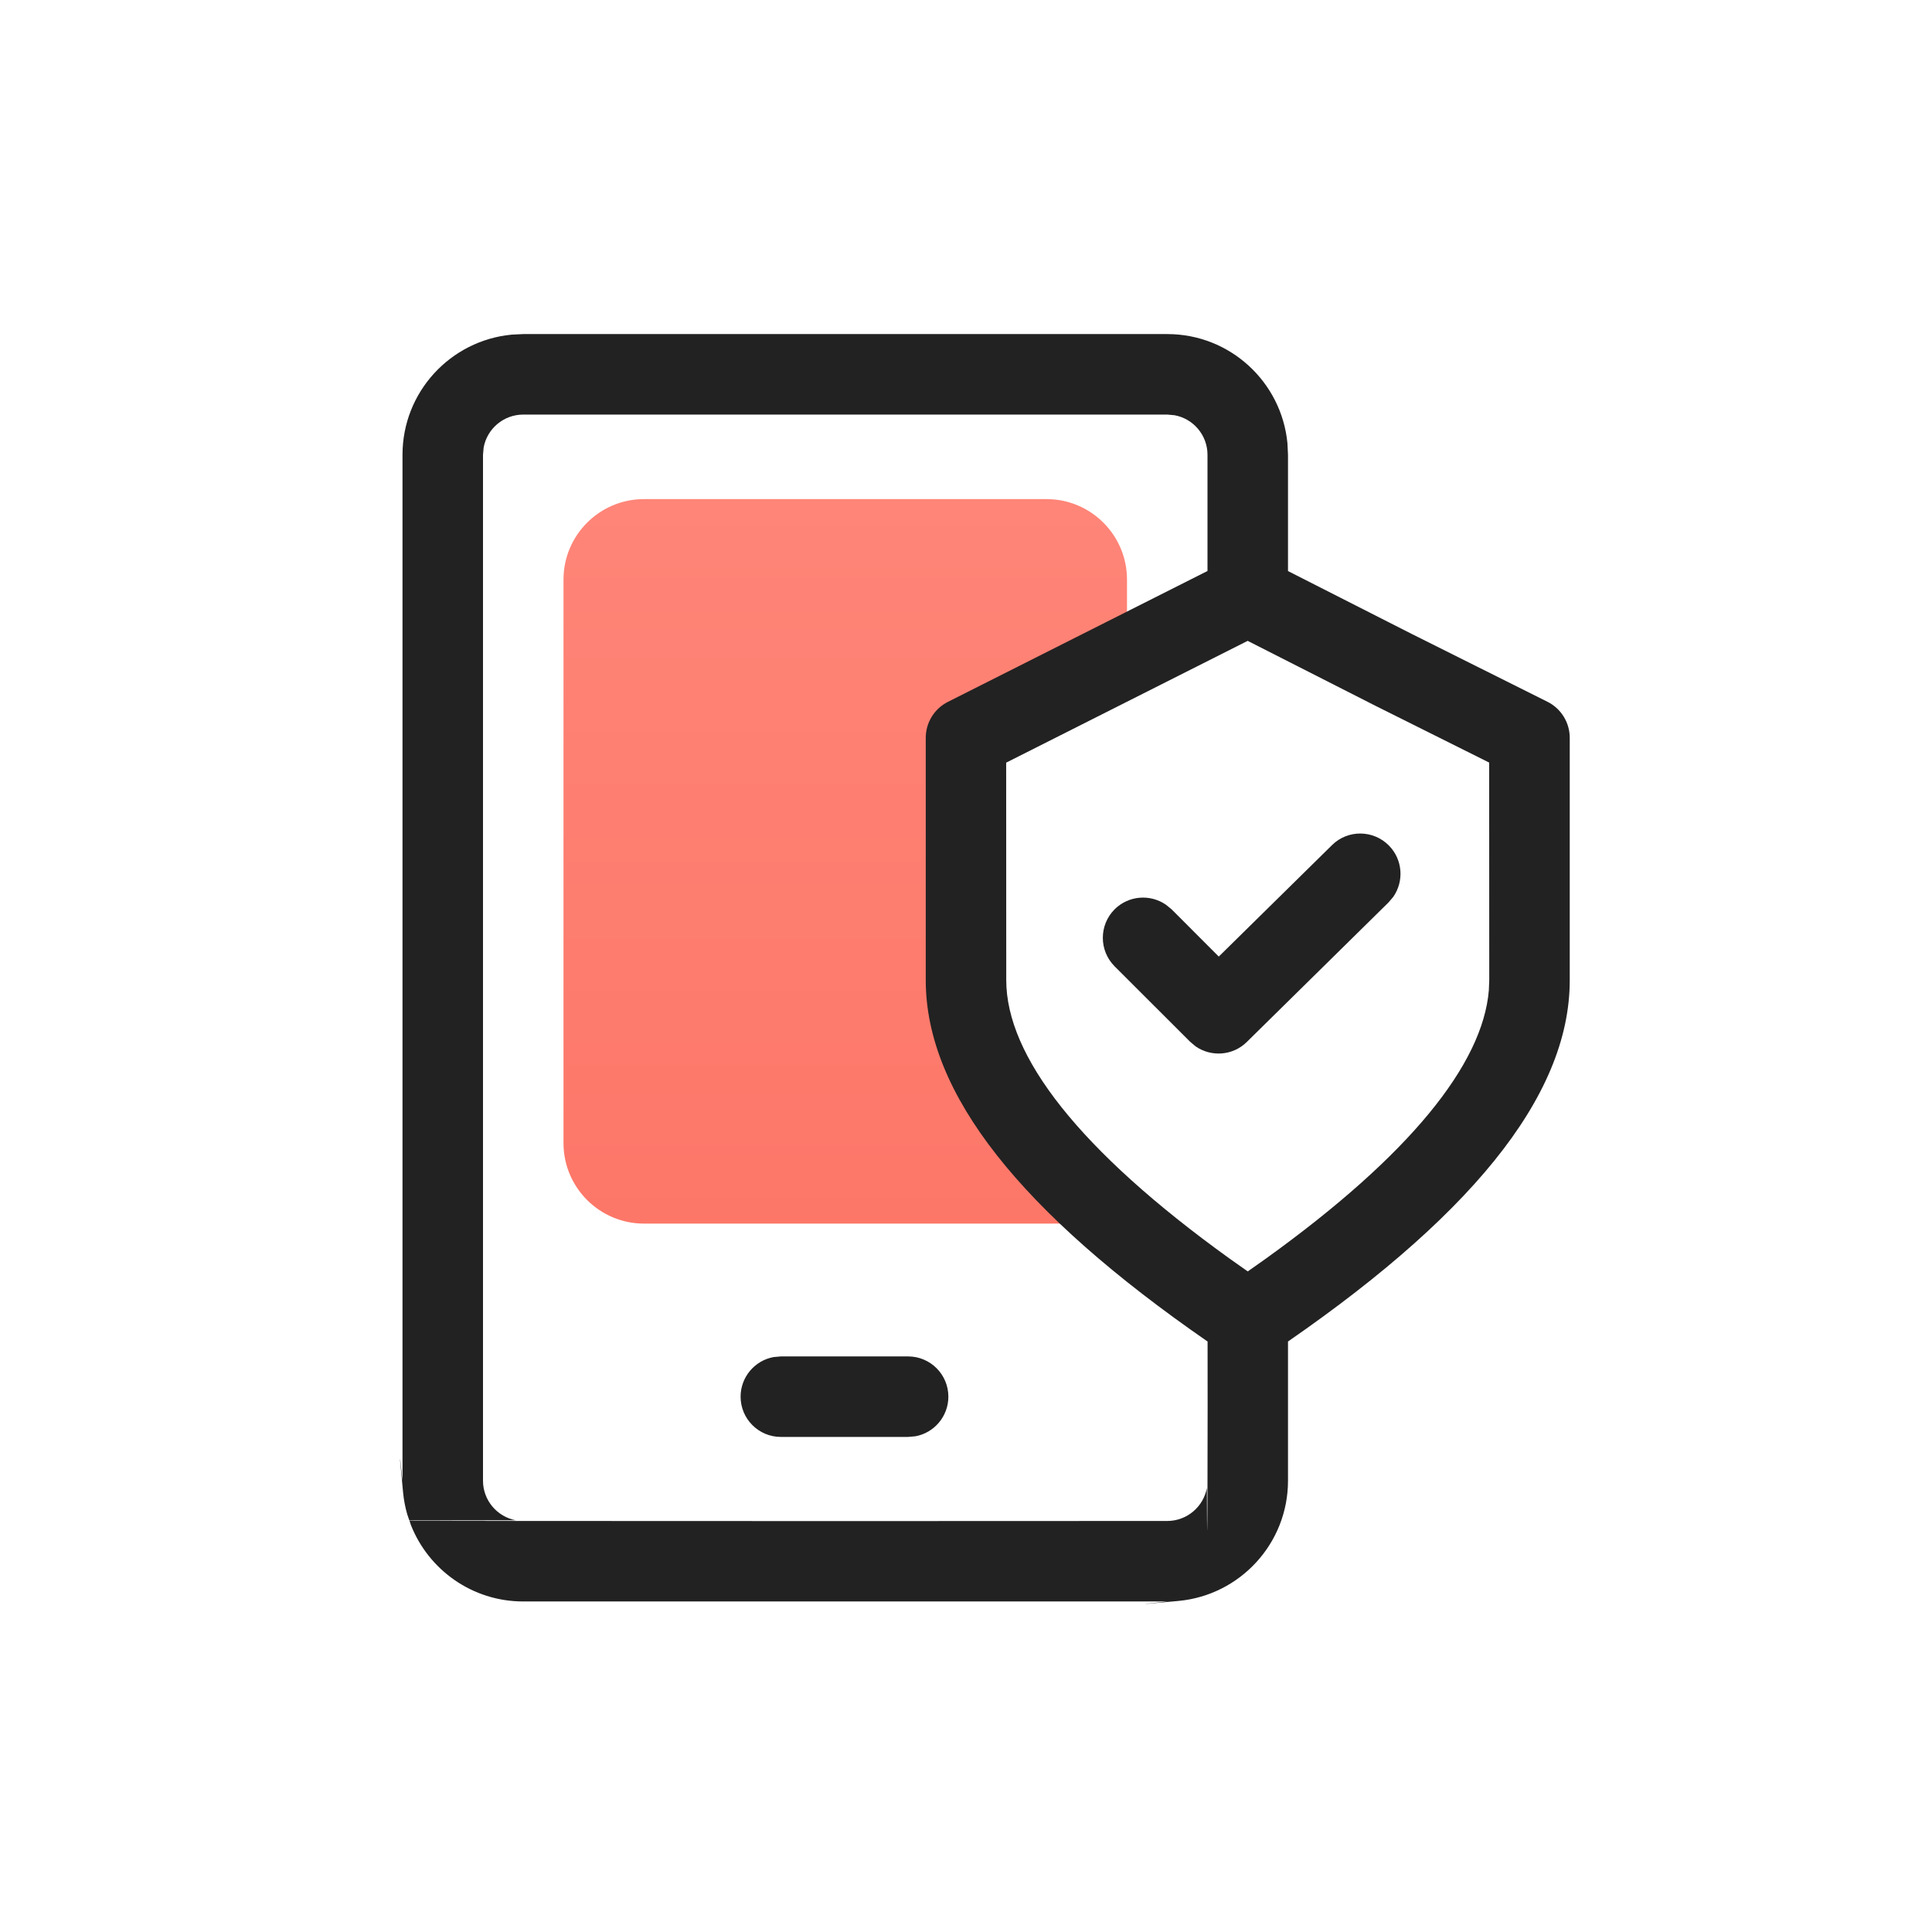 <?xml version="1.0" encoding="UTF-8"?>
<svg width="24px" height="24px" viewBox="0 0 24 24" version="1.1" xmlns="http://www.w3.org/2000/svg" xmlns:xlink="http://www.w3.org/1999/xlink">
    <title>Slice</title>
    <defs>
        <linearGradient x1="50%" y1="0%" x2="50%" y2="100%" id="linearGradient-1">
            <stop stop-color="#FE8578" offset="0%"></stop>
            <stop stop-color="#FD7768" offset="100%"></stop>
        </linearGradient>
    </defs>
    <g id="Page-1" stroke="none" stroke-width="1" fill="none" fill-rule="evenodd">
        <g id="MY/Do/shield">
            <polygon id="Rectangle" fill-opacity="0" fill="#D3D3D3" points="0 0 24 0 24 24 0 24"></polygon>
            <path d="M8,6.2 L13,6.2 C13.552,6.2 14,6.648 14,7.2 L14,8.597 C13.041,8.862 12.453,9.235 12.234,9.714 C12.068,10.08 11.983,10.804 11.98,11.884 L11.984,12.408 C11.986,12.5 11.988,12.593 11.99,12.689 C11.996,12.885 12.058,13.074 12.17,13.234 L13.544,15.2 L8,15.2 C7.448,15.2 7,14.752 7,14.2 L7,7.2 C7,6.648 7.448,6.2 8,6.2 Z" id="Rectangle" fill="url(#linearGradient-1)"></path>
            <path d="M14.5,4.15 C15.28,4.15 15.92,4.745 15.993,5.506 L16,5.65 L16,7.094 L17.535,7.874 L19.224,8.718 C19.393,8.803 19.5,8.976 19.5,9.166 L19.5,9.166 L19.5,12.176 C19.5,13.633 18.239,15.156 15.78,16.815 L16,16.664 L16,18.394 C16,19.173 15.405,19.814 14.644,19.887 C14.137,19.935 14.089,19.938 14.5,19.894 L6.5,19.894 C5.866,19.894 5.325,19.501 5.105,18.946 L5.087,18.891 L5.149,18.892 L5.149,18.892 L5.81,18.893 C5.861,18.893 5.914,18.893 5.969,18.893 L6.5,18.894 L6.5,18.894 C9.167,18.896 11.833,18.896 14.5,18.894 C14.745,18.894 14.95,18.717 14.992,18.484 C14.993,18.645 14.993,18.769 14.994,18.856 L14.995,18.958 C14.996,19.044 14.997,19.016 14.998,18.874 L14.999,18.724 C14.999,18.635 15,18.525 15,18.394 C15.002,17.763 15.002,17.186 15.001,16.665 C12.686,15.063 11.5,13.589 11.5,12.176 L11.5,12.176 L11.5,9.166 C11.5,8.977 11.606,8.804 11.775,8.719 L11.775,8.719 L15,7.093 L15,5.65 C15,5.405 14.823,5.2 14.59,5.158 L14.5,5.15 L6.5,5.15 C6.255,5.15 6.05,5.327 6.008,5.56 L6,5.65 L6,18.394 C6,18.639 6.177,18.843 6.41,18.886 C6.286,18.886 6.168,18.886 6.056,18.886 L5.454,18.887 C5.41,18.887 5.368,18.887 5.326,18.887 L5.085,18.887 L5.06,18.815 C5.034,18.726 5.016,18.633 5.007,18.538 C4.986,18.321 4.974,18.188 4.97,18.139 L4.969,18.121 L4.974,18.154 C4.979,18.196 4.987,18.276 5,18.394 L5,5.65 C5,4.87 5.595,4.23 6.356,4.157 L6.5,4.15 L14.5,4.15 Z M11.281,16.85 C11.557,16.85 11.781,17.074 11.781,17.35 C11.781,17.595 11.604,17.8 11.371,17.842 L11.281,17.85 L9.7,17.85 C9.424,17.85 9.2,17.626 9.2,17.35 C9.2,17.105 9.377,16.9 9.61,16.858 L9.7,16.85 L11.281,16.85 Z M15.499,7.961 L12.499,9.474 L12.5,12.176 C12.5,13.12 13.408,14.291 15.272,15.633 L15.272,15.633 L15.5,15.794 L15.728,15.633 C17.511,14.35 18.419,13.222 18.495,12.301 L18.495,12.301 L18.5,12.176 L18.499,9.473 L17.085,8.767 L15.499,7.961 Z" id="Combined-Shape" fill="#222222" fill-rule="nonzero"></path>
            <path d="M16.547,10.498 C16.743,10.304 17.06,10.307 17.254,10.504 C17.426,10.679 17.443,10.948 17.307,11.142 L17.248,11.211 L15.488,12.944 C15.315,13.115 15.047,13.133 14.853,12.999 L14.784,12.941 L13.846,12.004 C13.651,11.808 13.651,11.492 13.846,11.296 C14.02,11.123 14.289,11.104 14.484,11.239 L14.554,11.296 L15.14,11.883 L16.547,10.498 Z" id="Path-2" fill="#222222" fill-rule="nonzero"></path>
        </g>
    </g>
</svg>